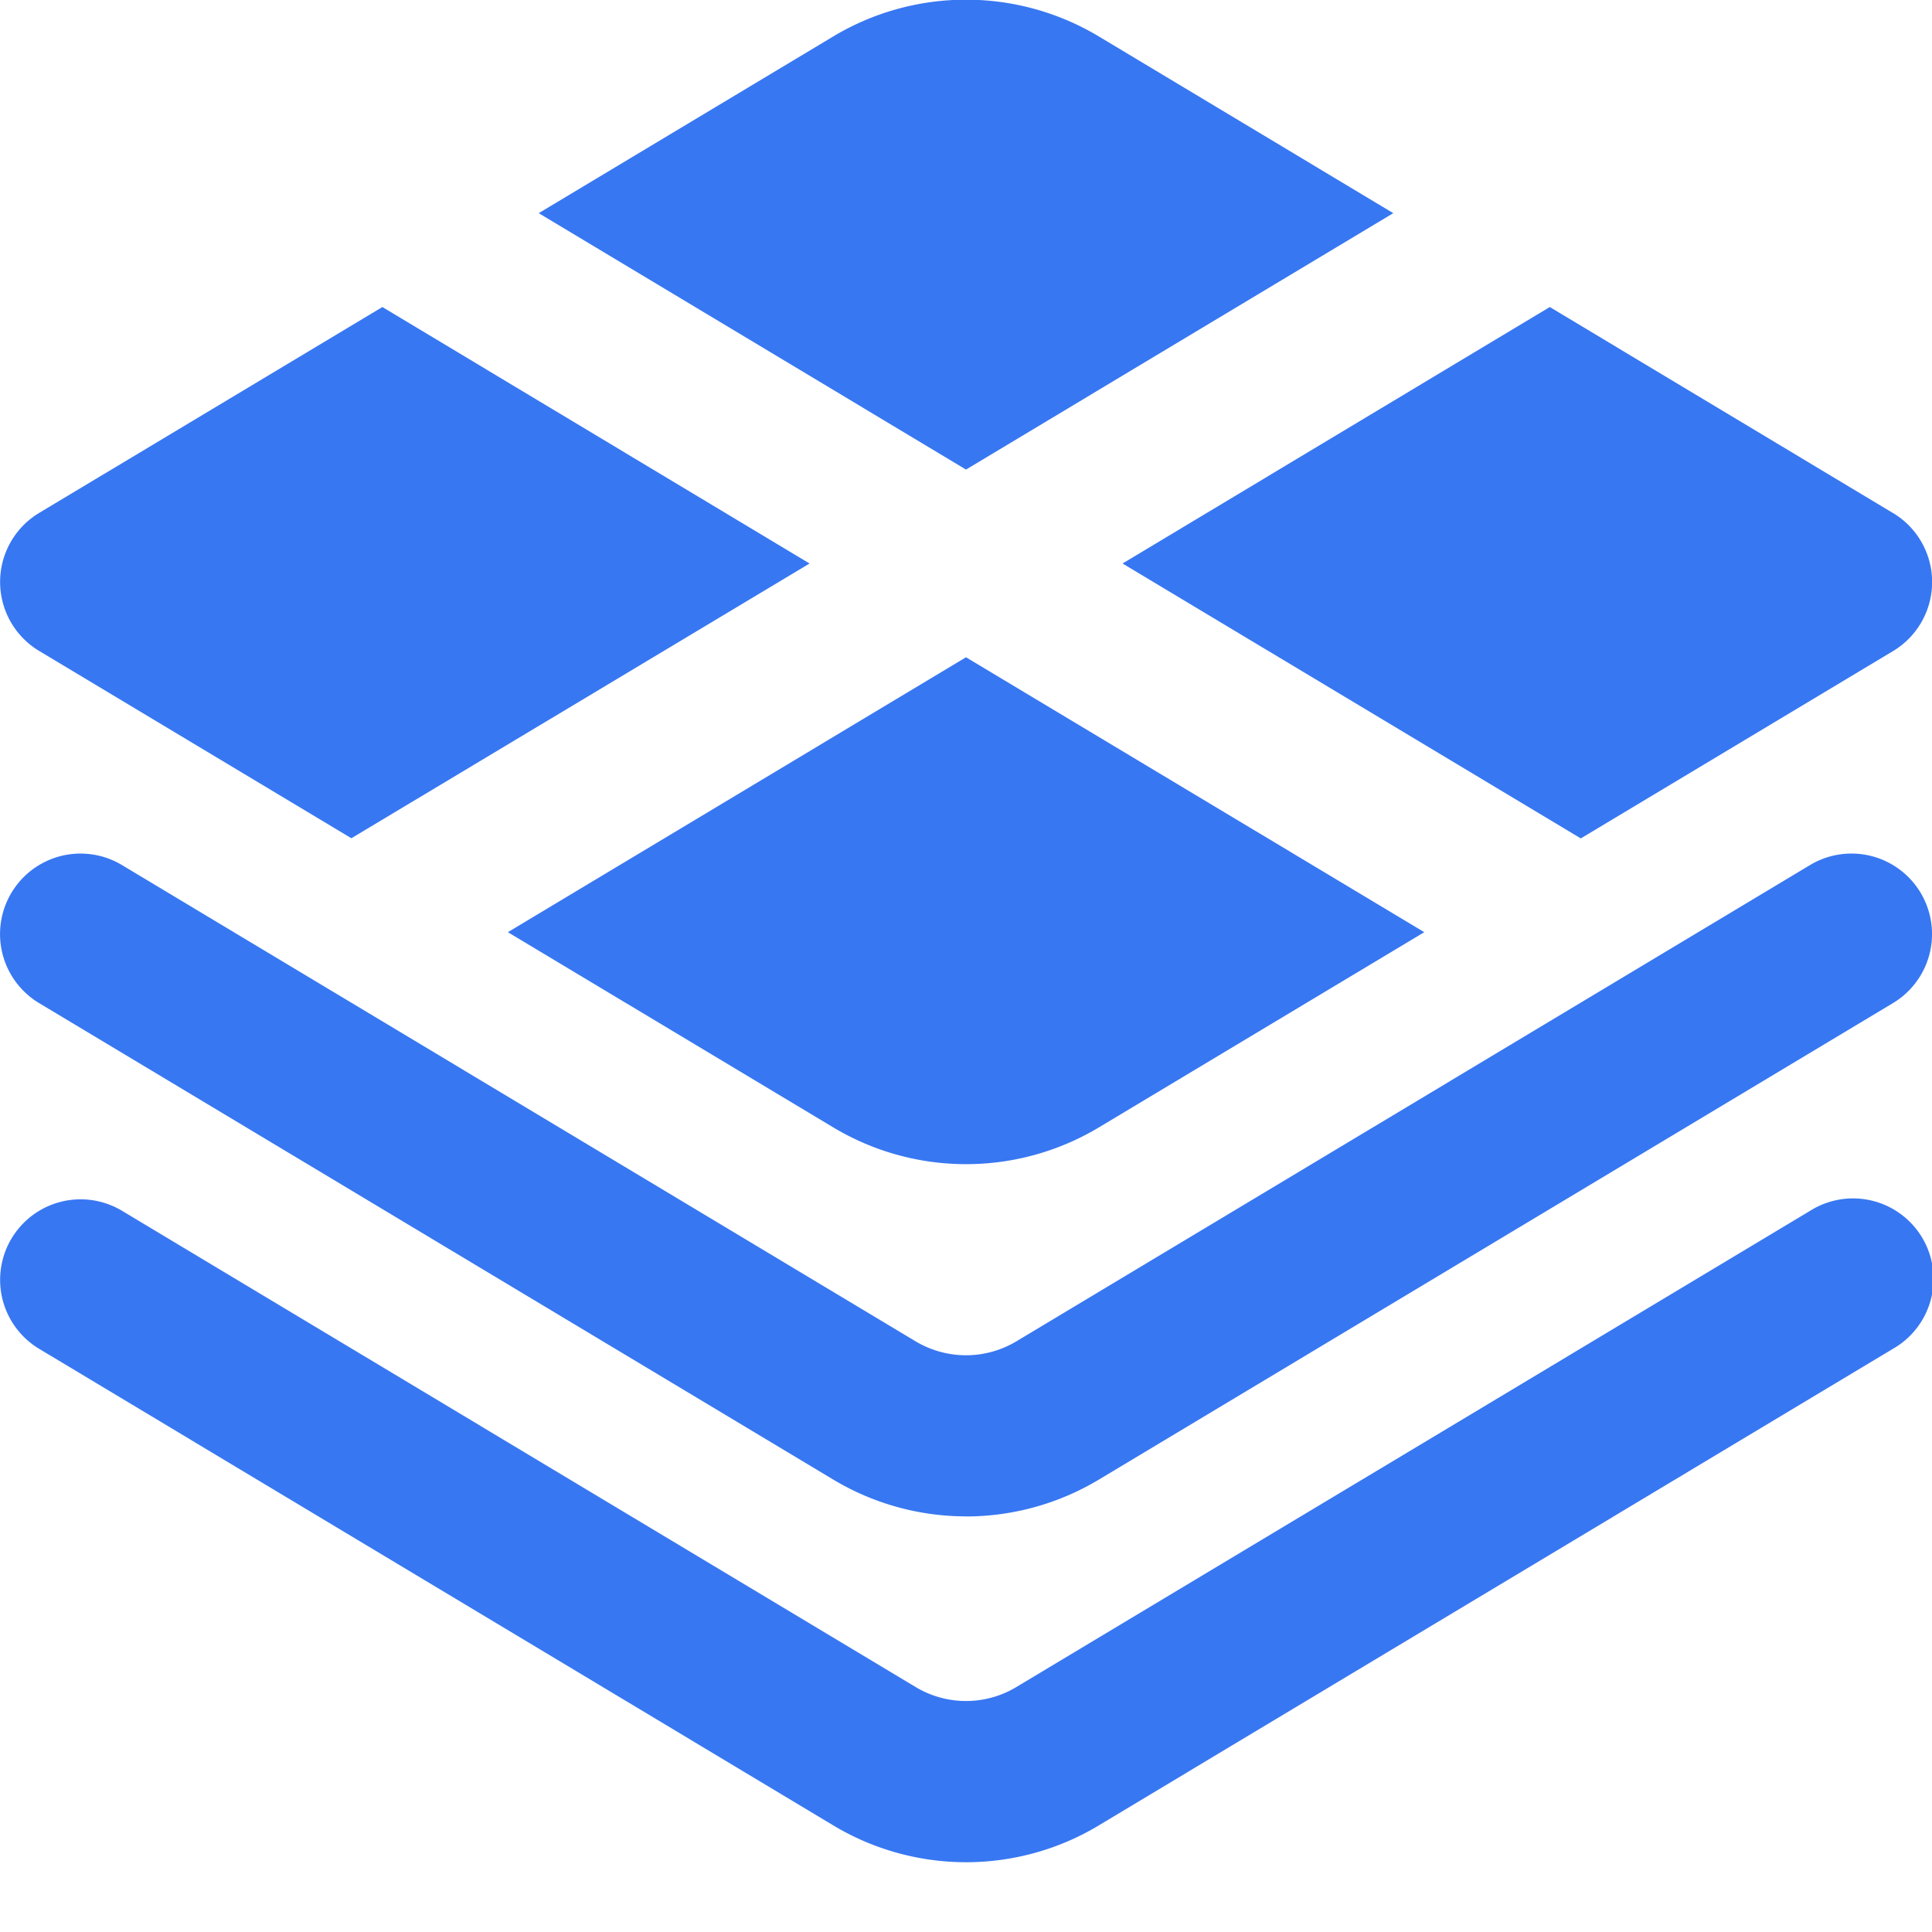 <svg xmlns="http://www.w3.org/2000/svg" width="24" height="24" fill="none"><g clip-path="url(#clip0_284_7221)"><path d="M12 18.837a3.208 3.208 0 01-1.652-.459L.486 12.461a1 1 0 111.029-1.715l9.86 5.917c.386.23.865.23 1.25 0l9.86-5.917a1 1 0 111.03 1.715l-9.861 5.917a3.21 3.21 0 01-1.653.46zm1.654 3.836l9.86-5.917a1 1 0 10-1.028-1.715l-9.862 5.917c-.384.23-.863.23-1.248 0l-9.86-5.917a1 1 0 10-1.029 1.715l9.86 5.917a3.202 3.202 0 003.308 0h-.001zM12 5.833l5.308-3.185L13.654.455a3.208 3.208 0 00-3.307 0L6.692 2.648 12 5.833zm11.515.54l-4.263-2.559L13.945 7l5.692 3.415 3.879-2.327a1 1 0 000-1.715zm-13.46.626L4.75 3.814.486 6.372a1 1 0 000 1.714l3.879 2.327L10.057 7zM12 8.165L6.309 11.58l4.039 2.423a3.208 3.208 0 003.306 0l4.039-2.423L12 8.165z" fill="#3877F2"/></g><defs><clipPath id="clip0_284_7221"><path fill="#fff" d="M0 0h24v24H0z"/></clipPath></defs></svg>